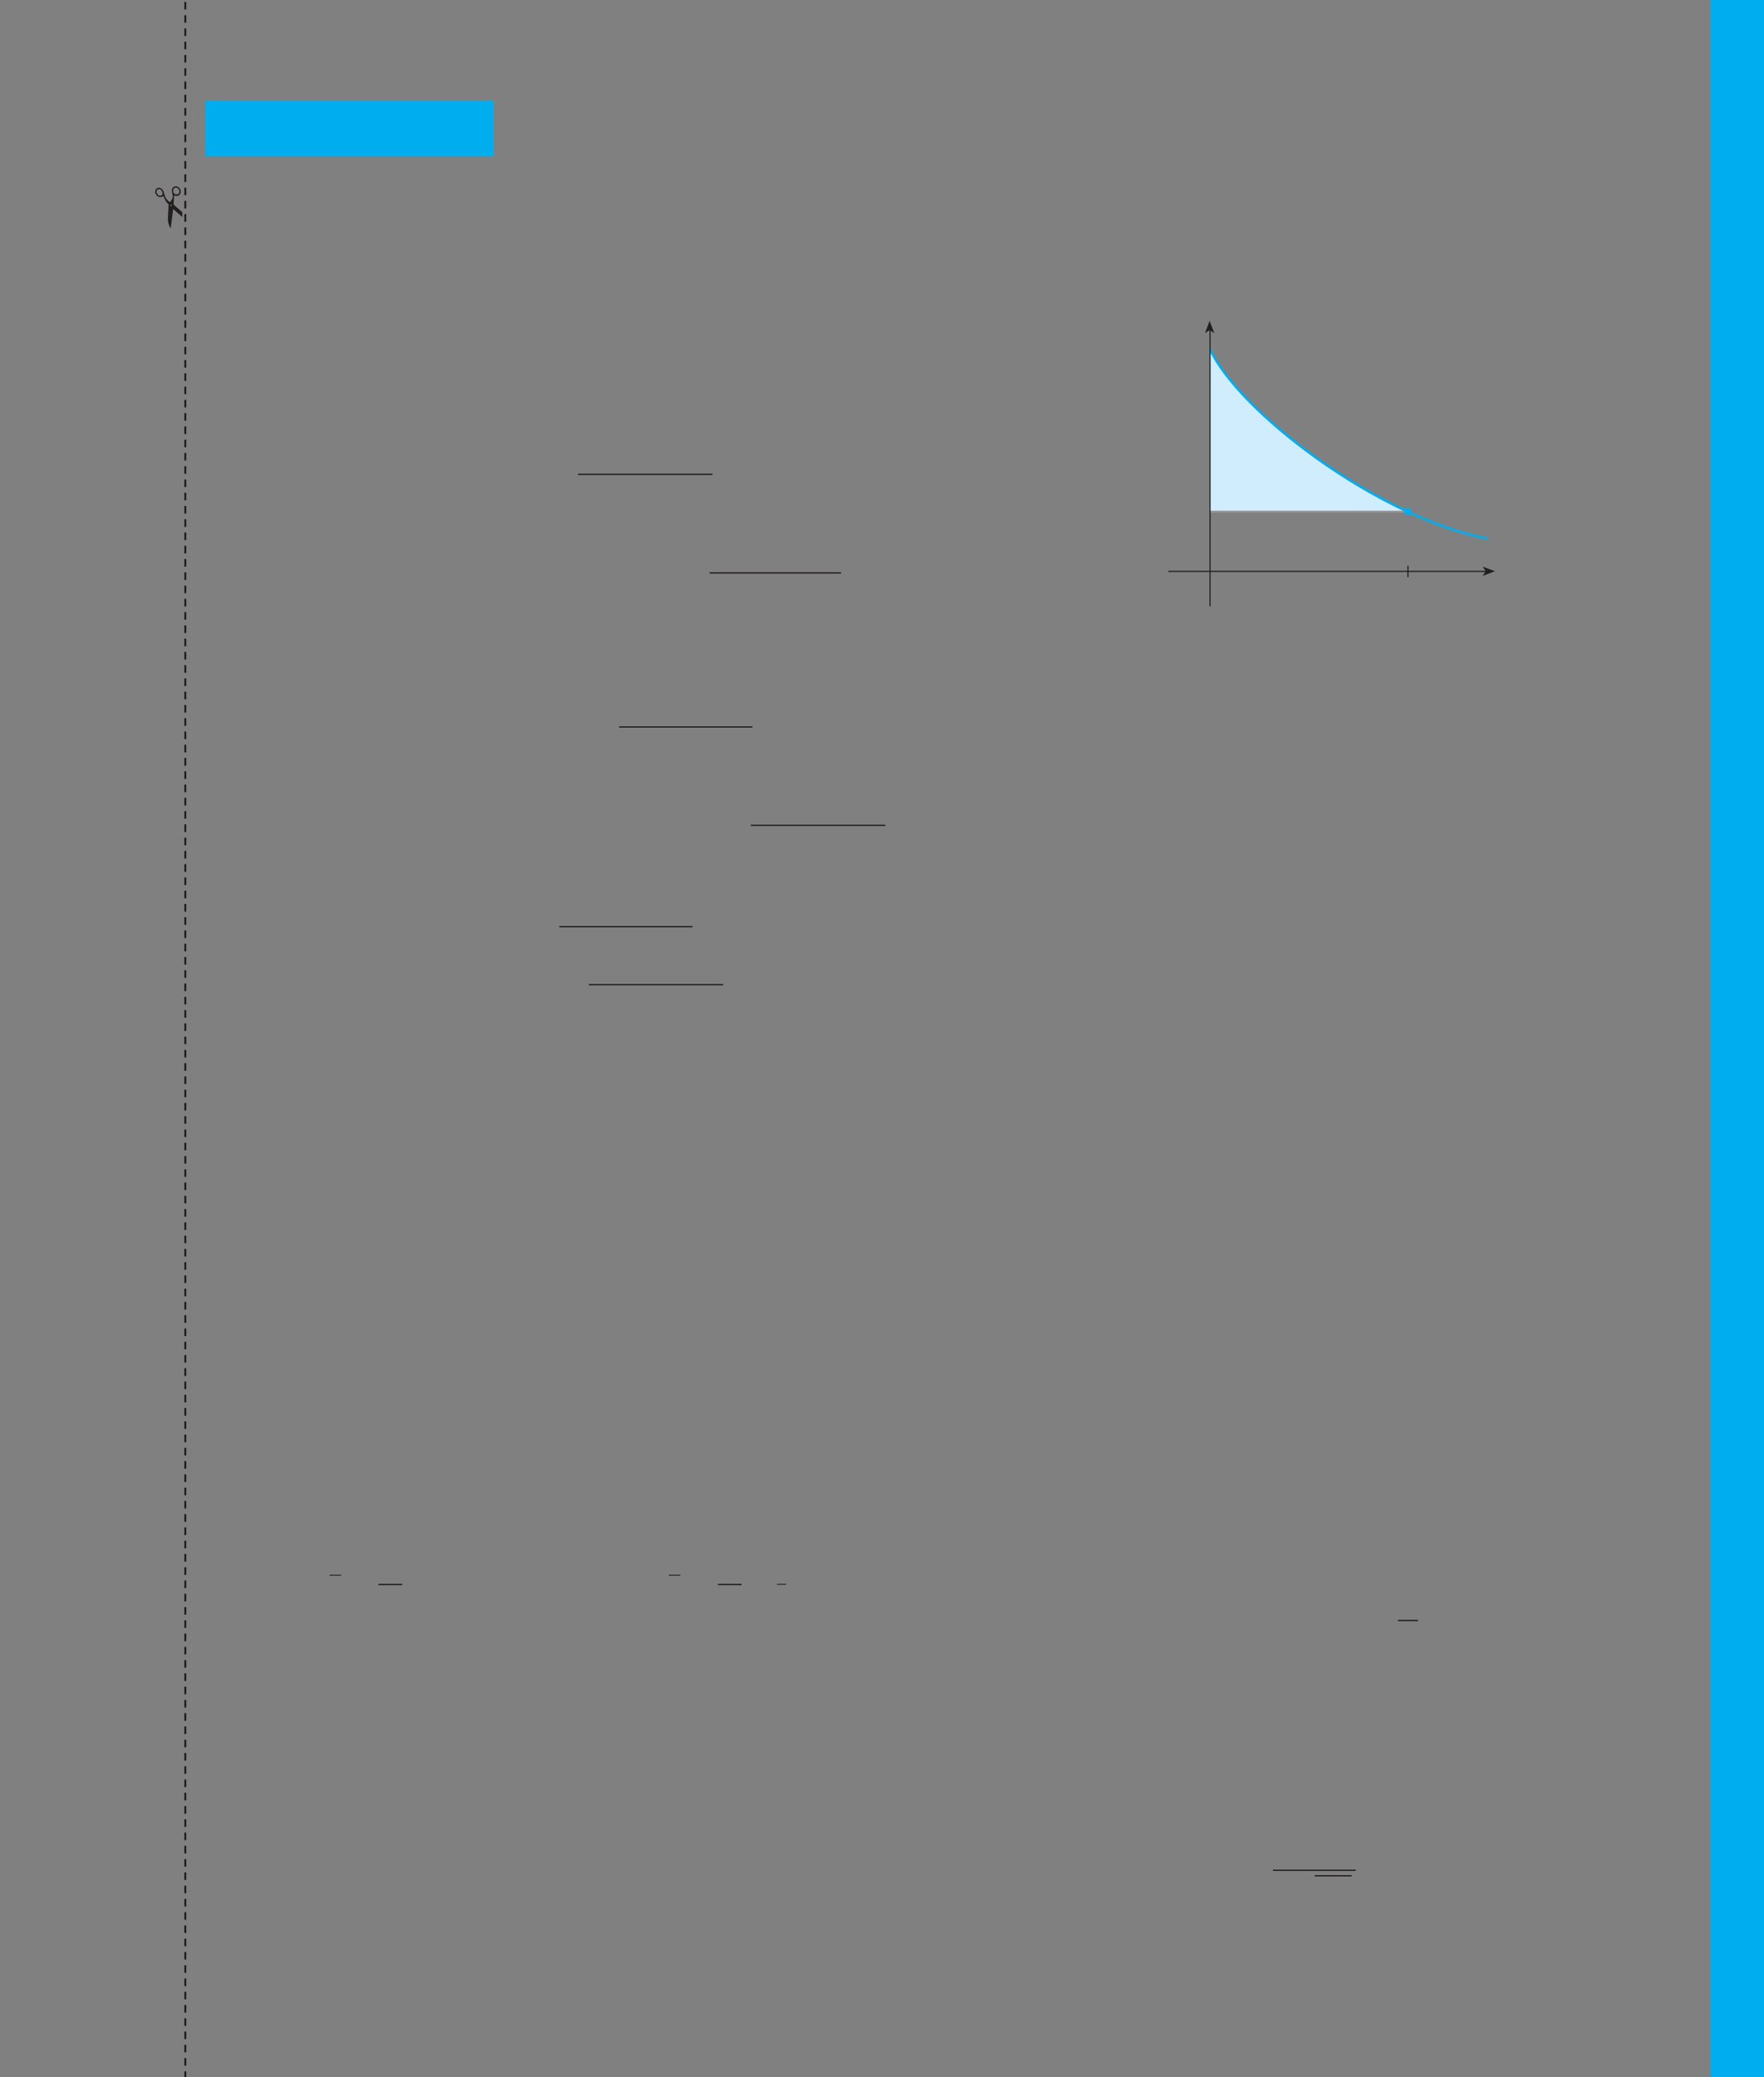 <?xml version="1.0" encoding="UTF-8" standalone="no"?>
<!DOCTYPE svg PUBLIC "-//W3C//DTD SVG 1.1//EN"
"http://www.w3.org/Graphics/SVG/1.1/DTD/svg11.dtd">
<svg viewBox="0 0 931 1096" version="1.1" xmlns="http://www.w3.org/2000/svg" xmlns:xlink="http://www.w3.org/1999/xlink">
<rect x="0" y="0" width="931" height="1096" fill="#808080" stroke="none"/>
<defs>
<clipPath id="c0_285"><path d="M661,869.2V840.6h87.4v28.6Z"/></clipPath>
<style type="text/css"><![CDATA[
.g0_285{
fill: #00AEEF;
}
.g1_285{
fill: none;
stroke: #241F1F;
stroke-width: 1.069;
stroke-dasharray: 4,3;
}
.g2_285{
fill: #241F1F;
}
.g3_285{
fill: #FFF;
}
.g4_285{
fill: #CFEDFC;
}
.g5_285{
fill: none;
stroke: #00AEEF;
stroke-width: 1.222;
}
.g6_285{
fill: none;
stroke: #969698;
stroke-width: 0.993;
stroke-linejoin: round;
}
.g7_285{
fill: none;
stroke: #00AEEF;
stroke-width: 0.763;
stroke-miterlimit: 3;
}
.g8_285{
fill: none;
stroke: #241F1F;
stroke-width: 0.611;
stroke-miterlimit: 3;
}
.g9_285{
fill: none;
stroke: #241F1F;
stroke-width: 0.687;
stroke-miterlimit: 10;
}
.ga_285{
fill: none;
stroke: #241F1F;
stroke-width: 0.495;
stroke-miterlimit: 10;
}
.gb_285{
fill: none;
stroke: #241F1F;
stroke-width: 0.481;
stroke-miterlimit: 10;
}
]]></style>
</defs>
<path d="M902.9,1096.5h48.9V-20H902.9V1096.5Z" class="g0_285"/>
<path d="M97.8,-20V1116.6" class="g1_285"/>
<path fill-rule="evenodd" d="M96.2,114.5l-4.8,-4.2l-1.3,10.2c-1,-1.5,-1.5,-3.1,-1.5,-4.9l.4,-7.7c-.7,-.7,-1.6,-1.7,-2,-2.7c-.1,-.3,-.5,-1.6,-.9,-1.6c-.3,0,-.8,.4,-1.5,.4c-1.5,0,-2.7,-1.4,-2.7,-2.8c0,-1.1,.8,-2.1,2,-2.1c1.1,0,1.9,.8,2.3,1.7c.3,.5,.4,1.1,.5,1.6c.4,1.4,.7,2.1,1.6,3.1c.4,.5,.8,.9,1.4,1.1c.8,-.7,1.5,-2,1.5,-3.1c0,-.9,-.5,-1.9,-.5,-2.9c0,-1.2,.7,-2.3,2,-2.3c1.5,0,2.7,1.4,2.7,2.8c0,1.3,-.9,2.3,-2.2,2.3c-.3,0,-.4,0,-.7,-.1c-.4,-.1,-.7,-.1,-.7,.4v.8l-.2,3.4l4.6,4.1ZM84.1,99.8c-.9,0,-1.5,.5,-1.5,1.4c0,.9,.9,2.1,1.8,2.1c.7,0,1.4,-.4,1.4,-1.2c0,-.9,-.8,-2.3,-1.7,-2.3M92.8,99c-.9,0,-1.4,.8,-1.4,1.6c0,1.1,.6,2,1.8,2c.9,0,1.5,-.7,1.5,-1.5c0,-1,-.9,-2.1,-1.9,-2.1Z" class="g2_285"/>
<path d="M90,108.3c0,-.1,.1,-.2,.2,-.2c.1,0,.3,.1,.3,.2c0,.2,-.2,.3,-.3,.3c-.1,0,-.2,-.1,-.2,-.3Z" class="g3_285"/>
<path d="M108.5,82.7H260.7V53.3H108.5V82.7Z" class="g0_285"/>
<path d="M638.6,184.2c11.5,25.2,57.3,64.1,104.5,85.8H638.6Z" class="g4_285"/>
<path d="M638.6,184.2c14.9,32.7,88.2,88.8,146.6,100.2" class="g5_285"/>
<path d="M743.1,270H638.6" class="g6_285"/>
<path d="M741.6,270c0,-.8,.6,-1.5,1.5,-1.5c.8,0,1.5,.7,1.5,1.5c0,.9,-.7,1.6,-1.5,1.6c-.9,0,-1.5,-.7,-1.5,-1.6Z" class="g0_285"/>
<path d="M741.6,270c0,-.8,.6,-1.5,1.5,-1.5c.8,0,1.5,.7,1.5,1.5c0,.9,-.7,1.6,-1.5,1.6c-.9,0,-1.5,-.7,-1.5,-1.6Z" class="g7_285"/>
<path d="M616.6,301.5H785.2M638.6,319.9V173.2M743.1,298.5v6.1" class="g8_285"/>
<path fill-rule="evenodd" d="M784.1,301.4L782.5,299l6.5,2.4l-6.5,2.5Z" class="g2_285"/>
<path fill-rule="evenodd" d="M638.4,174.2l-2.4,1.6l2.4,-6.5l2.5,6.5Z" class="g2_285"/>
<path clip-path="url(#c0_285)" d="M737.8,855.1h11" class="g9_285"/>
<path d="M671.8,986.9h43.7m-21.6,2.9h19.5M305.1,250.3h71m-1.6,52h69.4M326.8,383.6h70.3m-.8,51.9h70.9M295.2,489h70.3m-54.7,30.6h70.9" class="g9_285"/>
<path d="M173.9,831.2H180" class="ga_285"/>
<path d="M199.7,836.1h12.6" class="g9_285"/>
<path d="M353,831.2h6.1" class="ga_285"/>
<path d="M378.9,836.1h12.5" class="g9_285"/>
<path d="M410.1,836h4.8" class="gb_285"/>
</svg>